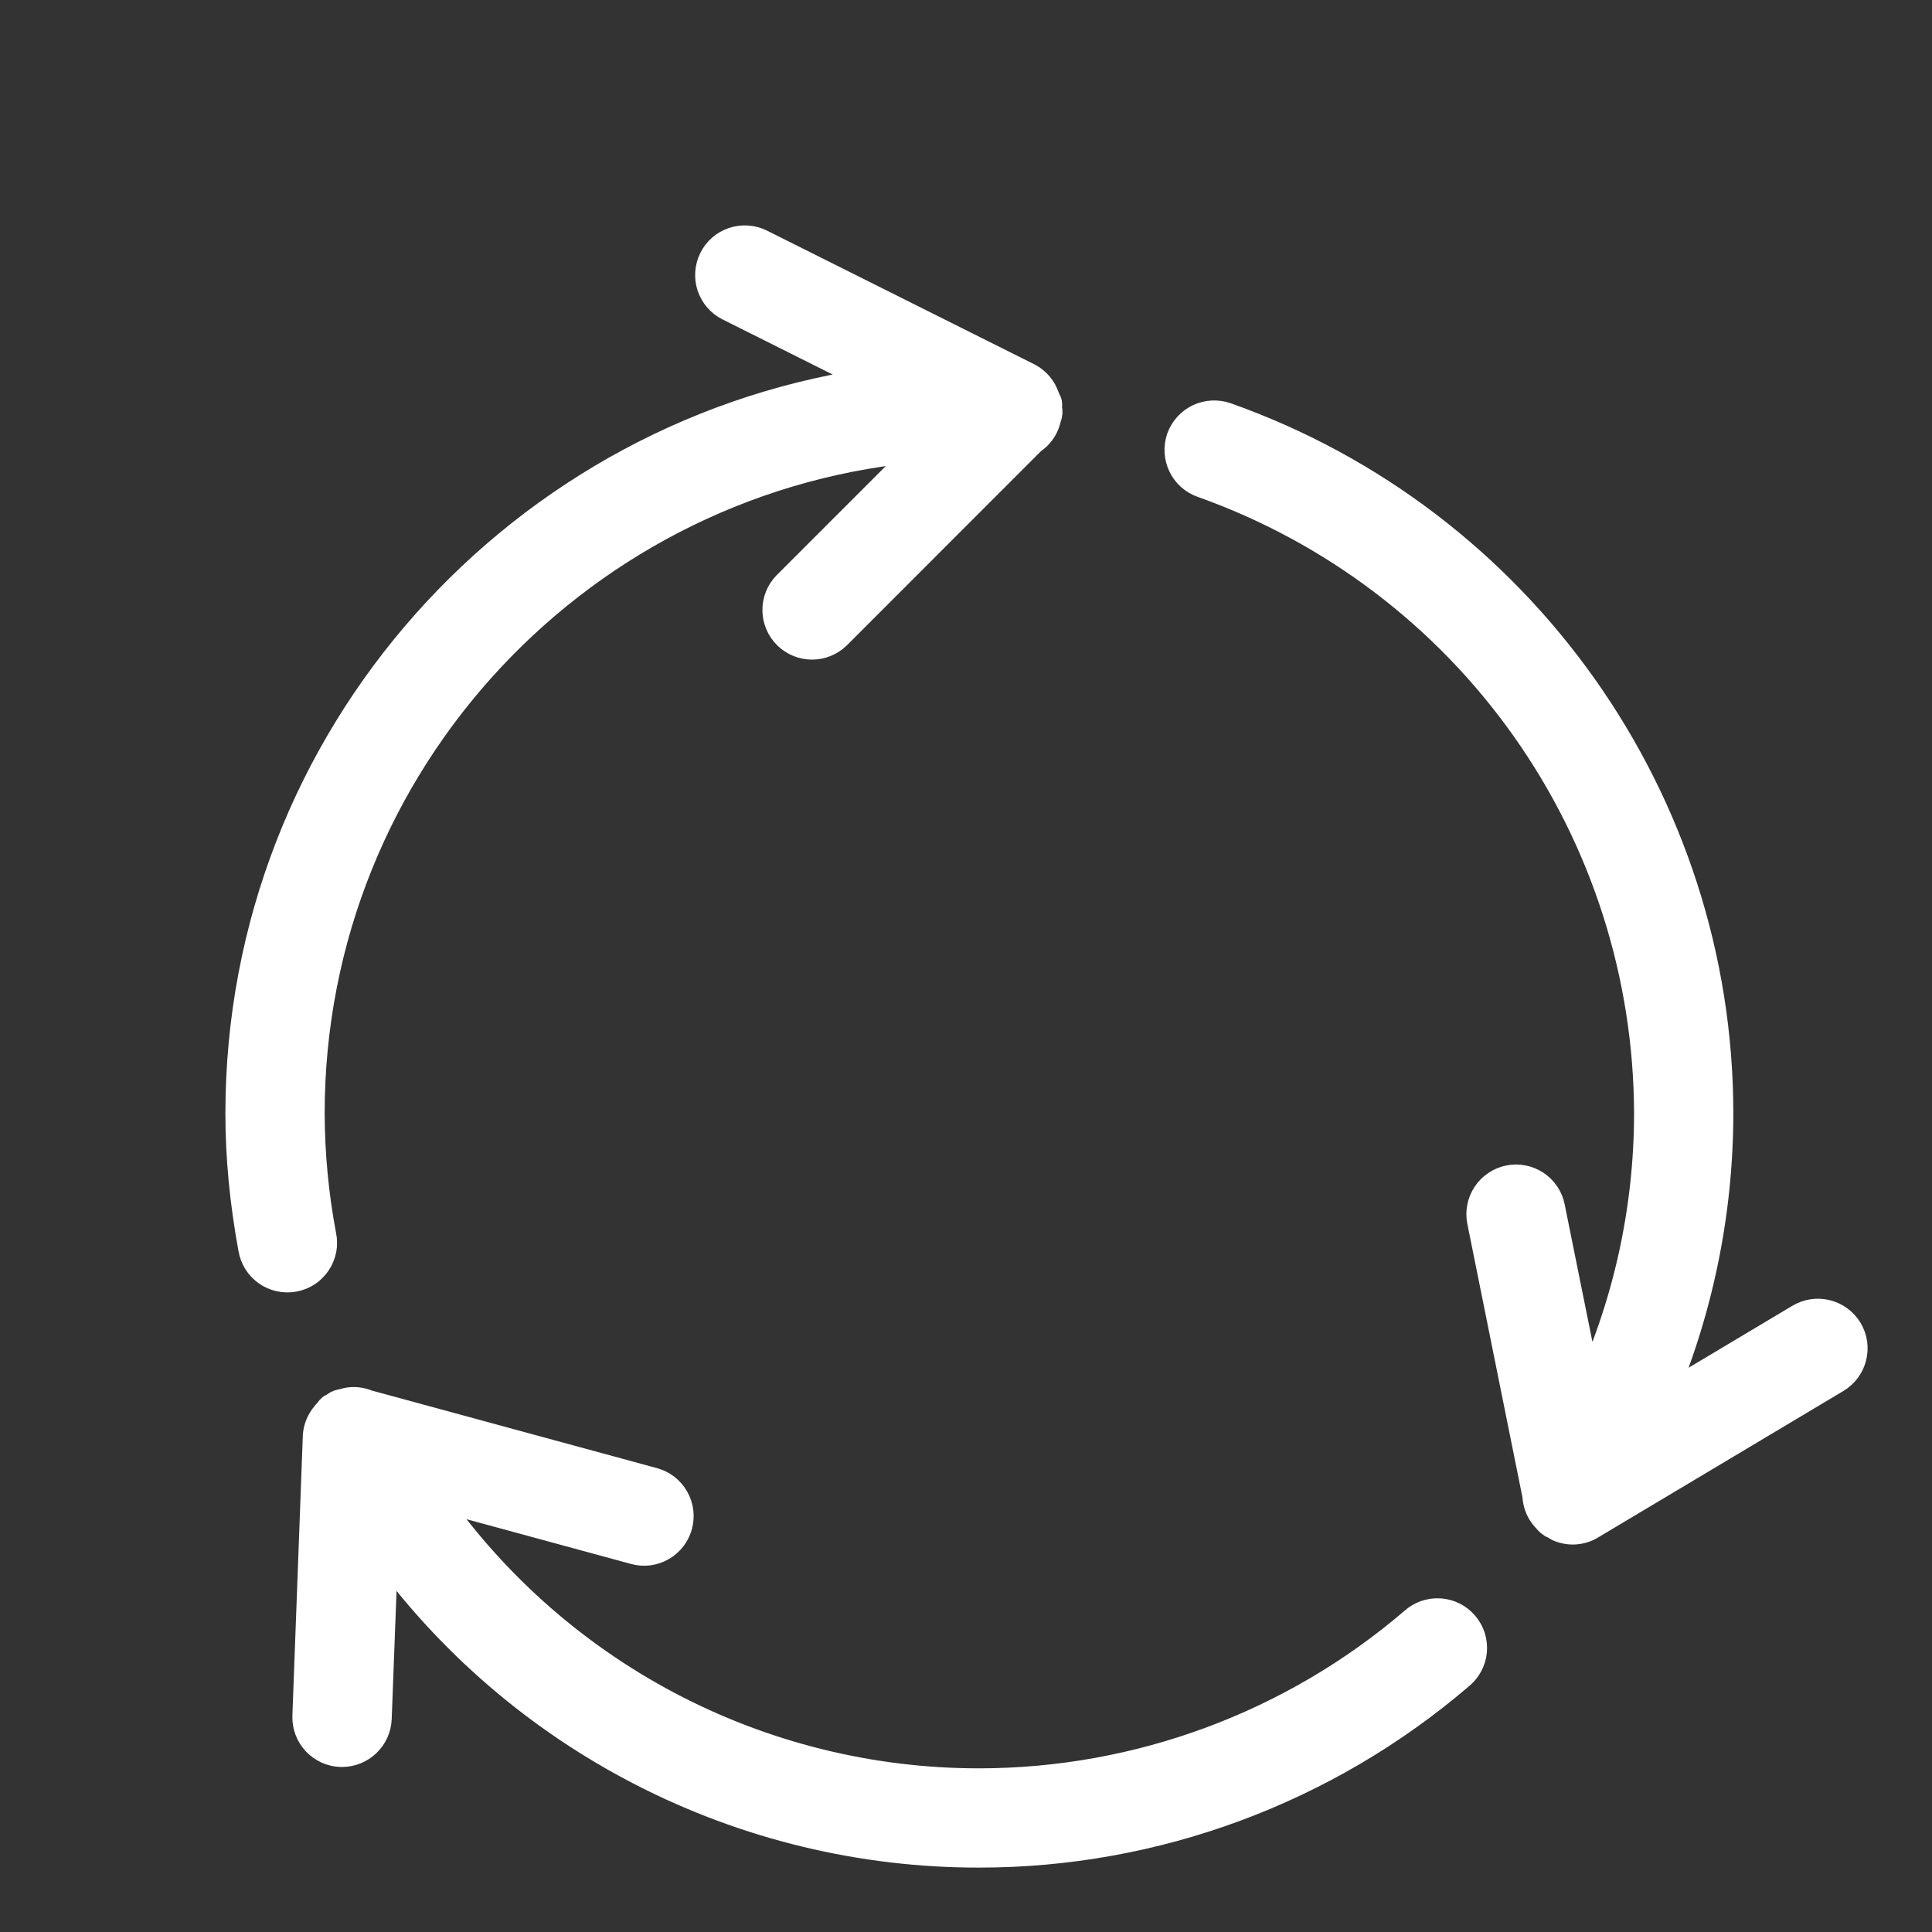 <svg width="24" height="24" viewBox="0 0 24 24" fill="none" xmlns="http://www.w3.org/2000/svg">
<rect x="0" y="0" width="24" height="24" fill="#333333" stroke="none"/>
<g clip-path="url(#clip0_53_248)">
<mask id="path-1-outside-1_53_248" maskUnits="userSpaceOnUse" x="2" y="2" width="22" height="22" fill="black">
<rect fill="white" x="2" y="2" width="22" height="22"/>
<path d="M3.978 15.353C3.883 14.851 3.835 14.343 3.833 13.832C3.833 9.446 7.241 5.849 11.546 5.53L9.788 7.288C9.712 7.366 9.67 7.472 9.671 7.581C9.672 7.69 9.716 7.795 9.793 7.872C9.87 7.949 9.975 7.993 10.084 7.994C10.193 7.995 10.298 7.953 10.377 7.877L12.803 5.45C12.888 5.396 12.949 5.312 12.976 5.215L12.98 5.198C12.986 5.172 12.998 5.148 12.999 5.122C13 5.102 12.993 5.084 12.99 5.064C12.989 5.047 12.997 5.031 12.994 5.014C12.991 4.999 12.98 4.988 12.975 4.972C12.972 4.961 12.967 4.951 12.962 4.941C12.929 4.842 12.86 4.759 12.768 4.709L9.435 3.042C9.336 2.994 9.222 2.987 9.118 3.022C9.014 3.057 8.928 3.132 8.879 3.231C8.83 3.329 8.822 3.443 8.856 3.547C8.891 3.652 8.965 3.738 9.063 3.788L10.986 4.75C6.489 5.333 3 9.179 3 13.832C3 14.377 3.053 14.924 3.159 15.504C3.168 15.559 3.188 15.612 3.217 15.659C3.246 15.706 3.285 15.747 3.33 15.779C3.376 15.811 3.427 15.834 3.481 15.845C3.536 15.857 3.592 15.858 3.646 15.848C3.701 15.838 3.753 15.817 3.8 15.787C3.846 15.756 3.886 15.716 3.917 15.67C3.948 15.624 3.969 15.572 3.98 15.518C3.99 15.463 3.99 15.407 3.978 15.353ZM22.941 16.536C22.884 16.441 22.792 16.373 22.685 16.346C22.578 16.319 22.465 16.335 22.369 16.392L20.572 17.465C21.072 16.319 21.331 15.083 21.332 13.832C21.332 9.962 18.876 6.492 15.222 5.198C15.117 5.162 15.003 5.168 14.903 5.215C14.803 5.263 14.726 5.348 14.689 5.452C14.653 5.556 14.659 5.67 14.707 5.77C14.754 5.87 14.839 5.946 14.943 5.983C16.566 6.559 17.971 7.622 18.965 9.027C19.96 10.432 20.495 12.111 20.499 13.832C20.498 15.046 20.23 16.245 19.714 17.344L19.241 15.001C19.231 14.947 19.209 14.896 19.179 14.851C19.148 14.805 19.109 14.766 19.064 14.736C19.018 14.706 18.967 14.684 18.913 14.674C18.86 14.663 18.804 14.663 18.751 14.674C18.697 14.685 18.646 14.706 18.601 14.737C18.555 14.767 18.516 14.806 18.486 14.852C18.455 14.898 18.434 14.949 18.424 15.002C18.413 15.056 18.413 15.111 18.424 15.165L19.111 18.573C19.115 18.667 19.147 18.756 19.211 18.829L19.214 18.832C19.239 18.86 19.261 18.89 19.295 18.91C19.306 18.917 19.319 18.915 19.33 18.921C19.344 18.929 19.352 18.943 19.367 18.95C19.428 18.977 19.495 18.99 19.561 18.986C19.628 18.982 19.693 18.962 19.75 18.927L22.796 17.108C22.843 17.08 22.884 17.043 22.917 16.999C22.95 16.955 22.974 16.905 22.987 16.852C23.001 16.799 23.003 16.744 22.996 16.689C22.988 16.635 22.969 16.583 22.941 16.536ZM17.575 20.164C16.068 21.454 14.15 22.165 12.166 22.167C10.811 22.168 9.477 21.837 8.279 21.203C7.082 20.568 6.058 19.65 5.297 18.529L7.891 19.235C7.997 19.265 8.111 19.25 8.207 19.195C8.303 19.14 8.373 19.05 8.402 18.943C8.431 18.836 8.417 18.723 8.362 18.627C8.307 18.53 8.216 18.46 8.11 18.431L4.556 17.464C4.479 17.431 4.395 17.422 4.313 17.439C4.302 17.44 4.292 17.445 4.28 17.448C4.254 17.455 4.227 17.457 4.202 17.47C4.188 17.476 4.18 17.489 4.168 17.496C4.157 17.503 4.143 17.504 4.132 17.512C4.117 17.524 4.109 17.541 4.096 17.555C4.083 17.567 4.072 17.581 4.061 17.595C4.004 17.662 3.969 17.745 3.962 17.832L3.832 21.318C3.828 21.429 3.868 21.536 3.943 21.617C4.019 21.698 4.123 21.746 4.233 21.75H4.249C4.357 21.75 4.46 21.708 4.538 21.633C4.616 21.558 4.661 21.457 4.666 21.349L4.747 19.2C5.592 20.377 6.706 21.336 7.997 21.997C9.287 22.658 10.716 23.002 12.165 23C14.343 23 16.456 22.218 18.116 20.797C18.159 20.762 18.196 20.719 18.222 20.67C18.249 20.621 18.266 20.567 18.271 20.511C18.276 20.456 18.27 20.399 18.254 20.346C18.237 20.293 18.209 20.243 18.173 20.201C18.137 20.158 18.092 20.123 18.042 20.098C17.992 20.073 17.938 20.059 17.882 20.055C17.826 20.052 17.77 20.06 17.717 20.078C17.665 20.097 17.616 20.126 17.575 20.164Z"/>
</mask>
<path d="M3.978 15.353C3.883 14.851 3.835 14.343 3.833 13.832C3.833 9.446 7.241 5.849 11.546 5.53L9.788 7.288C9.712 7.366 9.67 7.472 9.671 7.581C9.672 7.69 9.716 7.795 9.793 7.872C9.87 7.949 9.975 7.993 10.084 7.994C10.193 7.995 10.298 7.953 10.377 7.877L12.803 5.45C12.888 5.396 12.949 5.312 12.976 5.215L12.98 5.198C12.986 5.172 12.998 5.148 12.999 5.122C13 5.102 12.993 5.084 12.99 5.064C12.989 5.047 12.997 5.031 12.994 5.014C12.991 4.999 12.98 4.988 12.975 4.972C12.972 4.961 12.967 4.951 12.962 4.941C12.929 4.842 12.86 4.759 12.768 4.709L9.435 3.042C9.336 2.994 9.222 2.987 9.118 3.022C9.014 3.057 8.928 3.132 8.879 3.231C8.83 3.329 8.822 3.443 8.856 3.547C8.891 3.652 8.965 3.738 9.063 3.788L10.986 4.75C6.489 5.333 3 9.179 3 13.832C3 14.377 3.053 14.924 3.159 15.504C3.168 15.559 3.188 15.612 3.217 15.659C3.246 15.706 3.285 15.747 3.33 15.779C3.376 15.811 3.427 15.834 3.481 15.845C3.536 15.857 3.592 15.858 3.646 15.848C3.701 15.838 3.753 15.817 3.8 15.787C3.846 15.756 3.886 15.716 3.917 15.67C3.948 15.624 3.969 15.572 3.98 15.518C3.99 15.463 3.99 15.407 3.978 15.353ZM22.941 16.536C22.884 16.441 22.792 16.373 22.685 16.346C22.578 16.319 22.465 16.335 22.369 16.392L20.572 17.465C21.072 16.319 21.331 15.083 21.332 13.832C21.332 9.962 18.876 6.492 15.222 5.198C15.117 5.162 15.003 5.168 14.903 5.215C14.803 5.263 14.726 5.348 14.689 5.452C14.653 5.556 14.659 5.67 14.707 5.77C14.754 5.87 14.839 5.946 14.943 5.983C16.566 6.559 17.971 7.622 18.965 9.027C19.96 10.432 20.495 12.111 20.499 13.832C20.498 15.046 20.23 16.245 19.714 17.344L19.241 15.001C19.231 14.947 19.209 14.896 19.179 14.851C19.148 14.805 19.109 14.766 19.064 14.736C19.018 14.706 18.967 14.684 18.913 14.674C18.86 14.663 18.804 14.663 18.751 14.674C18.697 14.685 18.646 14.706 18.601 14.737C18.555 14.767 18.516 14.806 18.486 14.852C18.455 14.898 18.434 14.949 18.424 15.002C18.413 15.056 18.413 15.111 18.424 15.165L19.111 18.573C19.115 18.667 19.147 18.756 19.211 18.829L19.214 18.832C19.239 18.86 19.261 18.89 19.295 18.91C19.306 18.917 19.319 18.915 19.33 18.921C19.344 18.929 19.352 18.943 19.367 18.95C19.428 18.977 19.495 18.99 19.561 18.986C19.628 18.982 19.693 18.962 19.75 18.927L22.796 17.108C22.843 17.08 22.884 17.043 22.917 16.999C22.95 16.955 22.974 16.905 22.987 16.852C23.001 16.799 23.003 16.744 22.996 16.689C22.988 16.635 22.969 16.583 22.941 16.536ZM17.575 20.164C16.068 21.454 14.15 22.165 12.166 22.167C10.811 22.168 9.477 21.837 8.279 21.203C7.082 20.568 6.058 19.65 5.297 18.529L7.891 19.235C7.997 19.265 8.111 19.25 8.207 19.195C8.303 19.14 8.373 19.05 8.402 18.943C8.431 18.836 8.417 18.723 8.362 18.627C8.307 18.53 8.216 18.46 8.11 18.431L4.556 17.464C4.479 17.431 4.395 17.422 4.313 17.439C4.302 17.44 4.292 17.445 4.28 17.448C4.254 17.455 4.227 17.457 4.202 17.47C4.188 17.476 4.18 17.489 4.168 17.496C4.157 17.503 4.143 17.504 4.132 17.512C4.117 17.524 4.109 17.541 4.096 17.555C4.083 17.567 4.072 17.581 4.061 17.595C4.004 17.662 3.969 17.745 3.962 17.832L3.832 21.318C3.828 21.429 3.868 21.536 3.943 21.617C4.019 21.698 4.123 21.746 4.233 21.75H4.249C4.357 21.75 4.46 21.708 4.538 21.633C4.616 21.558 4.661 21.457 4.666 21.349L4.747 19.2C5.592 20.377 6.706 21.336 7.997 21.997C9.287 22.658 10.716 23.002 12.165 23C14.343 23 16.456 22.218 18.116 20.797C18.159 20.762 18.196 20.719 18.222 20.67C18.249 20.621 18.266 20.567 18.271 20.511C18.276 20.456 18.27 20.399 18.254 20.346C18.237 20.293 18.209 20.243 18.173 20.201C18.137 20.158 18.092 20.123 18.042 20.098C17.992 20.073 17.938 20.059 17.882 20.055C17.826 20.052 17.77 20.06 17.717 20.078C17.665 20.097 17.616 20.126 17.575 20.164Z" fill="white"/>
<path d="M3.978 15.353C3.883 14.851 3.835 14.343 3.833 13.832C3.833 9.446 7.241 5.849 11.546 5.53L9.788 7.288C9.712 7.366 9.67 7.472 9.671 7.581C9.672 7.69 9.716 7.795 9.793 7.872C9.87 7.949 9.975 7.993 10.084 7.994C10.193 7.995 10.298 7.953 10.377 7.877L12.803 5.45C12.888 5.396 12.949 5.312 12.976 5.215L12.98 5.198C12.986 5.172 12.998 5.148 12.999 5.122C13 5.102 12.993 5.084 12.99 5.064C12.989 5.047 12.997 5.031 12.994 5.014C12.991 4.999 12.98 4.988 12.975 4.972C12.972 4.961 12.967 4.951 12.962 4.941C12.929 4.842 12.86 4.759 12.768 4.709L9.435 3.042C9.336 2.994 9.222 2.987 9.118 3.022C9.014 3.057 8.928 3.132 8.879 3.231C8.83 3.329 8.822 3.443 8.856 3.547C8.891 3.652 8.965 3.738 9.063 3.788L10.986 4.75C6.489 5.333 3 9.179 3 13.832C3 14.377 3.053 14.924 3.159 15.504C3.168 15.559 3.188 15.612 3.217 15.659C3.246 15.706 3.285 15.747 3.33 15.779C3.376 15.811 3.427 15.834 3.481 15.845C3.536 15.857 3.592 15.858 3.646 15.848C3.701 15.838 3.753 15.817 3.8 15.787C3.846 15.756 3.886 15.716 3.917 15.67C3.948 15.624 3.969 15.572 3.98 15.518C3.99 15.463 3.99 15.407 3.978 15.353ZM22.941 16.536C22.884 16.441 22.792 16.373 22.685 16.346C22.578 16.319 22.465 16.335 22.369 16.392L20.572 17.465C21.072 16.319 21.331 15.083 21.332 13.832C21.332 9.962 18.876 6.492 15.222 5.198C15.117 5.162 15.003 5.168 14.903 5.215C14.803 5.263 14.726 5.348 14.689 5.452C14.653 5.556 14.659 5.67 14.707 5.77C14.754 5.87 14.839 5.946 14.943 5.983C16.566 6.559 17.971 7.622 18.965 9.027C19.96 10.432 20.495 12.111 20.499 13.832C20.498 15.046 20.23 16.245 19.714 17.344L19.241 15.001C19.231 14.947 19.209 14.896 19.179 14.851C19.148 14.805 19.109 14.766 19.064 14.736C19.018 14.706 18.967 14.684 18.913 14.674C18.86 14.663 18.804 14.663 18.751 14.674C18.697 14.685 18.646 14.706 18.601 14.737C18.555 14.767 18.516 14.806 18.486 14.852C18.455 14.898 18.434 14.949 18.424 15.002C18.413 15.056 18.413 15.111 18.424 15.165L19.111 18.573C19.115 18.667 19.147 18.756 19.211 18.829L19.214 18.832C19.239 18.86 19.261 18.89 19.295 18.91C19.306 18.917 19.319 18.915 19.33 18.921C19.344 18.929 19.352 18.943 19.367 18.95C19.428 18.977 19.495 18.99 19.561 18.986C19.628 18.982 19.693 18.962 19.75 18.927L22.796 17.108C22.843 17.08 22.884 17.043 22.917 16.999C22.95 16.955 22.974 16.905 22.987 16.852C23.001 16.799 23.003 16.744 22.996 16.689C22.988 16.635 22.969 16.583 22.941 16.536ZM17.575 20.164C16.068 21.454 14.15 22.165 12.166 22.167C10.811 22.168 9.477 21.837 8.279 21.203C7.082 20.568 6.058 19.65 5.297 18.529L7.891 19.235C7.997 19.265 8.111 19.25 8.207 19.195C8.303 19.14 8.373 19.05 8.402 18.943C8.431 18.836 8.417 18.723 8.362 18.627C8.307 18.53 8.216 18.46 8.11 18.431L4.556 17.464C4.479 17.431 4.395 17.422 4.313 17.439C4.302 17.44 4.292 17.445 4.28 17.448C4.254 17.455 4.227 17.457 4.202 17.47C4.188 17.476 4.18 17.489 4.168 17.496C4.157 17.503 4.143 17.504 4.132 17.512C4.117 17.524 4.109 17.541 4.096 17.555C4.083 17.567 4.072 17.581 4.061 17.595C4.004 17.662 3.969 17.745 3.962 17.832L3.832 21.318C3.828 21.429 3.868 21.536 3.943 21.617C4.019 21.698 4.123 21.746 4.233 21.75H4.249C4.357 21.75 4.46 21.708 4.538 21.633C4.616 21.558 4.661 21.457 4.666 21.349L4.747 19.2C5.592 20.377 6.706 21.336 7.997 21.997C9.287 22.658 10.716 23.002 12.165 23C14.343 23 16.456 22.218 18.116 20.797C18.159 20.762 18.196 20.719 18.222 20.67C18.249 20.621 18.266 20.567 18.271 20.511C18.276 20.456 18.27 20.399 18.254 20.346C18.237 20.293 18.209 20.243 18.173 20.201C18.137 20.158 18.092 20.123 18.042 20.098C17.992 20.073 17.938 20.059 17.882 20.055C17.826 20.052 17.77 20.06 17.717 20.078C17.665 20.097 17.616 20.126 17.575 20.164Z" stroke="white" stroke-width="0.4" mask="url(#path-1-outside-1_53_248)"/>
</g>
<defs>
<clipPath id="clip0_53_248">
<rect width="24" height="24" fill="white"/>
</clipPath>
</defs>
</svg>
